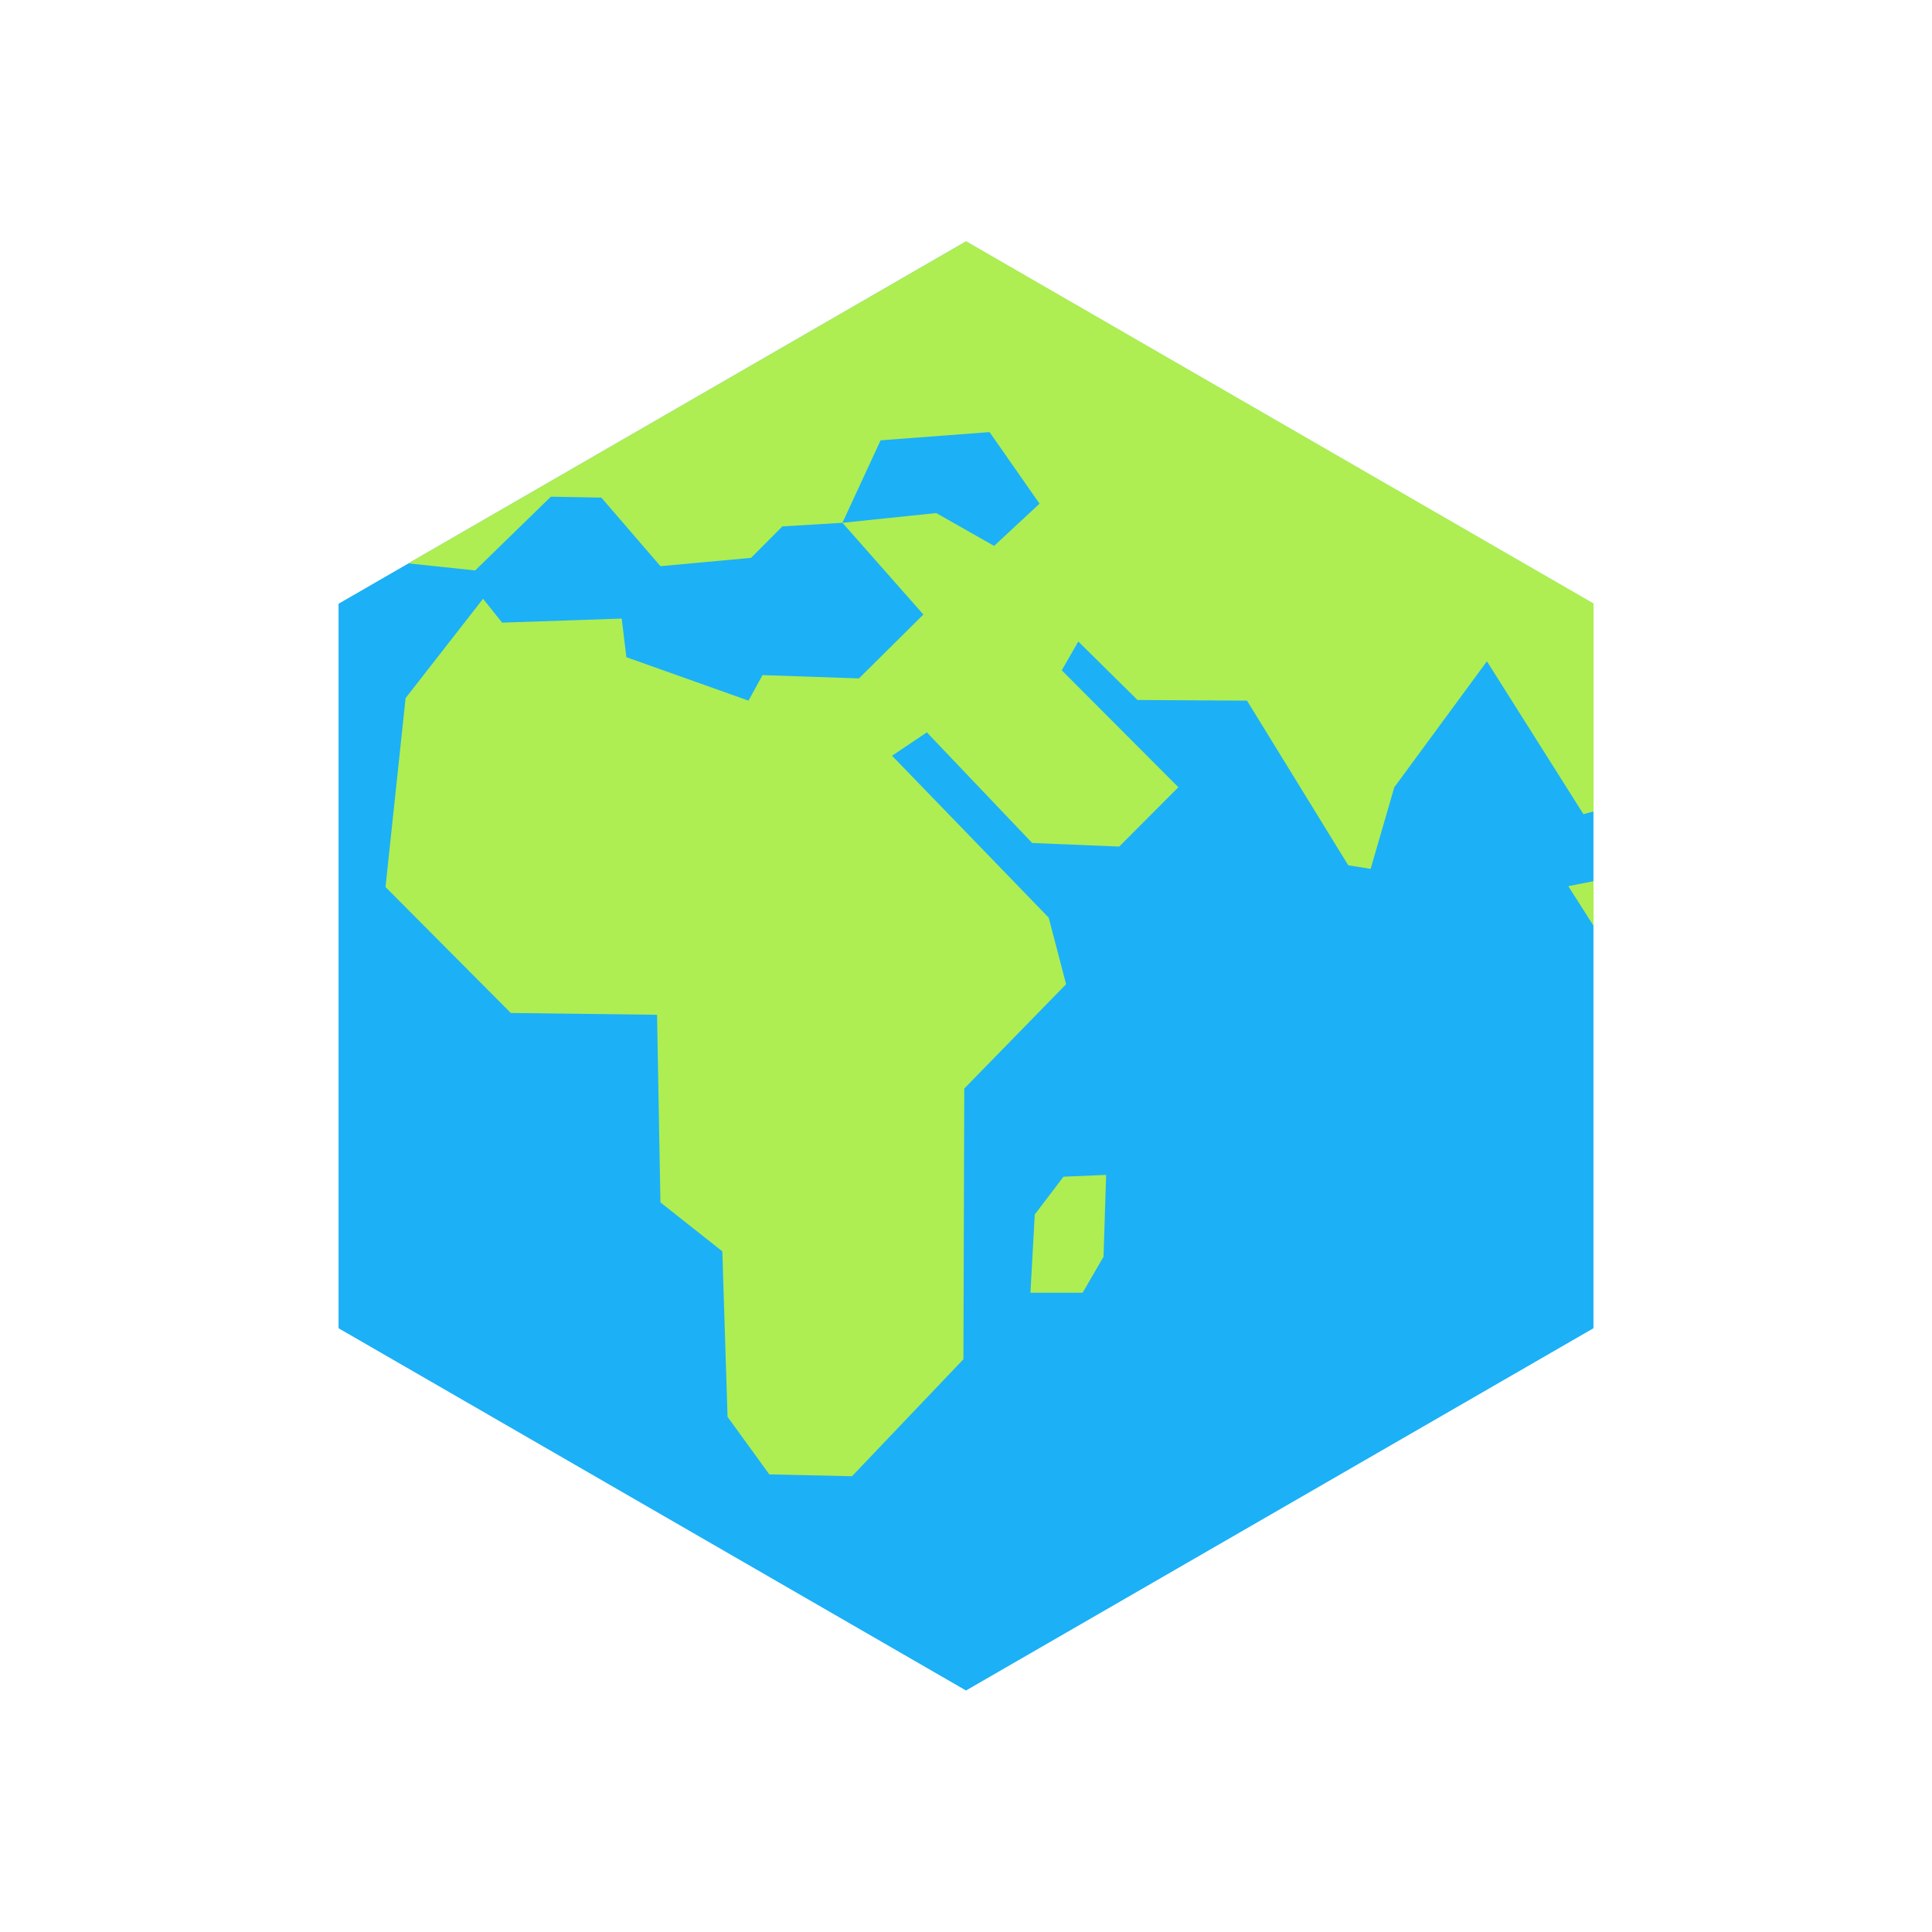 <svg viewBox="0 0 80 80" fill="none">
  <path d="M40 10L65.981 25V55L40 70L14.019 55L14.019 25L40 10Z" fill="#1CB0F6" class="fill-blue" />
  <path fill-rule="evenodd" clip-rule="evenodd" d="M19.675 23.621L22.81 20.567L24.901 20.605L27.347 23.444L29.223 23.272L31.099 23.1L32.397 21.797L34.883 21.648L38.235 25.446L35.568 28.091L31.574 27.955L30.994 29.012L25.937 27.213L25.744 25.614L20.792 25.782L20.002 24.794L16.795 28.907L15.963 36.731L21.152 41.946L27.207 42.02L27.347 49.789L29.91 51.815L30.126 58.668L31.856 61.052L35.28 61.127L39.893 56.285L39.929 45.074L44.145 40.754L43.425 37.998L36.938 31.294L38.379 30.325L42.74 34.907L46.344 35.055L48.794 32.597L43.965 27.756L44.65 26.564L47.101 28.985L51.636 29.012L55.827 35.829L56.755 35.978L57.736 32.597L61.57 27.383L65.567 33.714L65.986 33.599V24.991L40.006 9.991L16.905 23.328L19.675 23.621ZM65.986 36.487V38.338L64.94 36.694L65.986 36.487ZM34.883 21.648L36.464 18.233L40.976 17.893L43.045 20.856L41.164 22.605L38.767 21.245L34.883 21.648ZM42.668 53.529L42.848 50.288L44.037 48.724L45.803 48.65L45.695 52.039L44.83 53.529H42.668Z" fill="#AEEE52" class="fill-green" />
</svg>